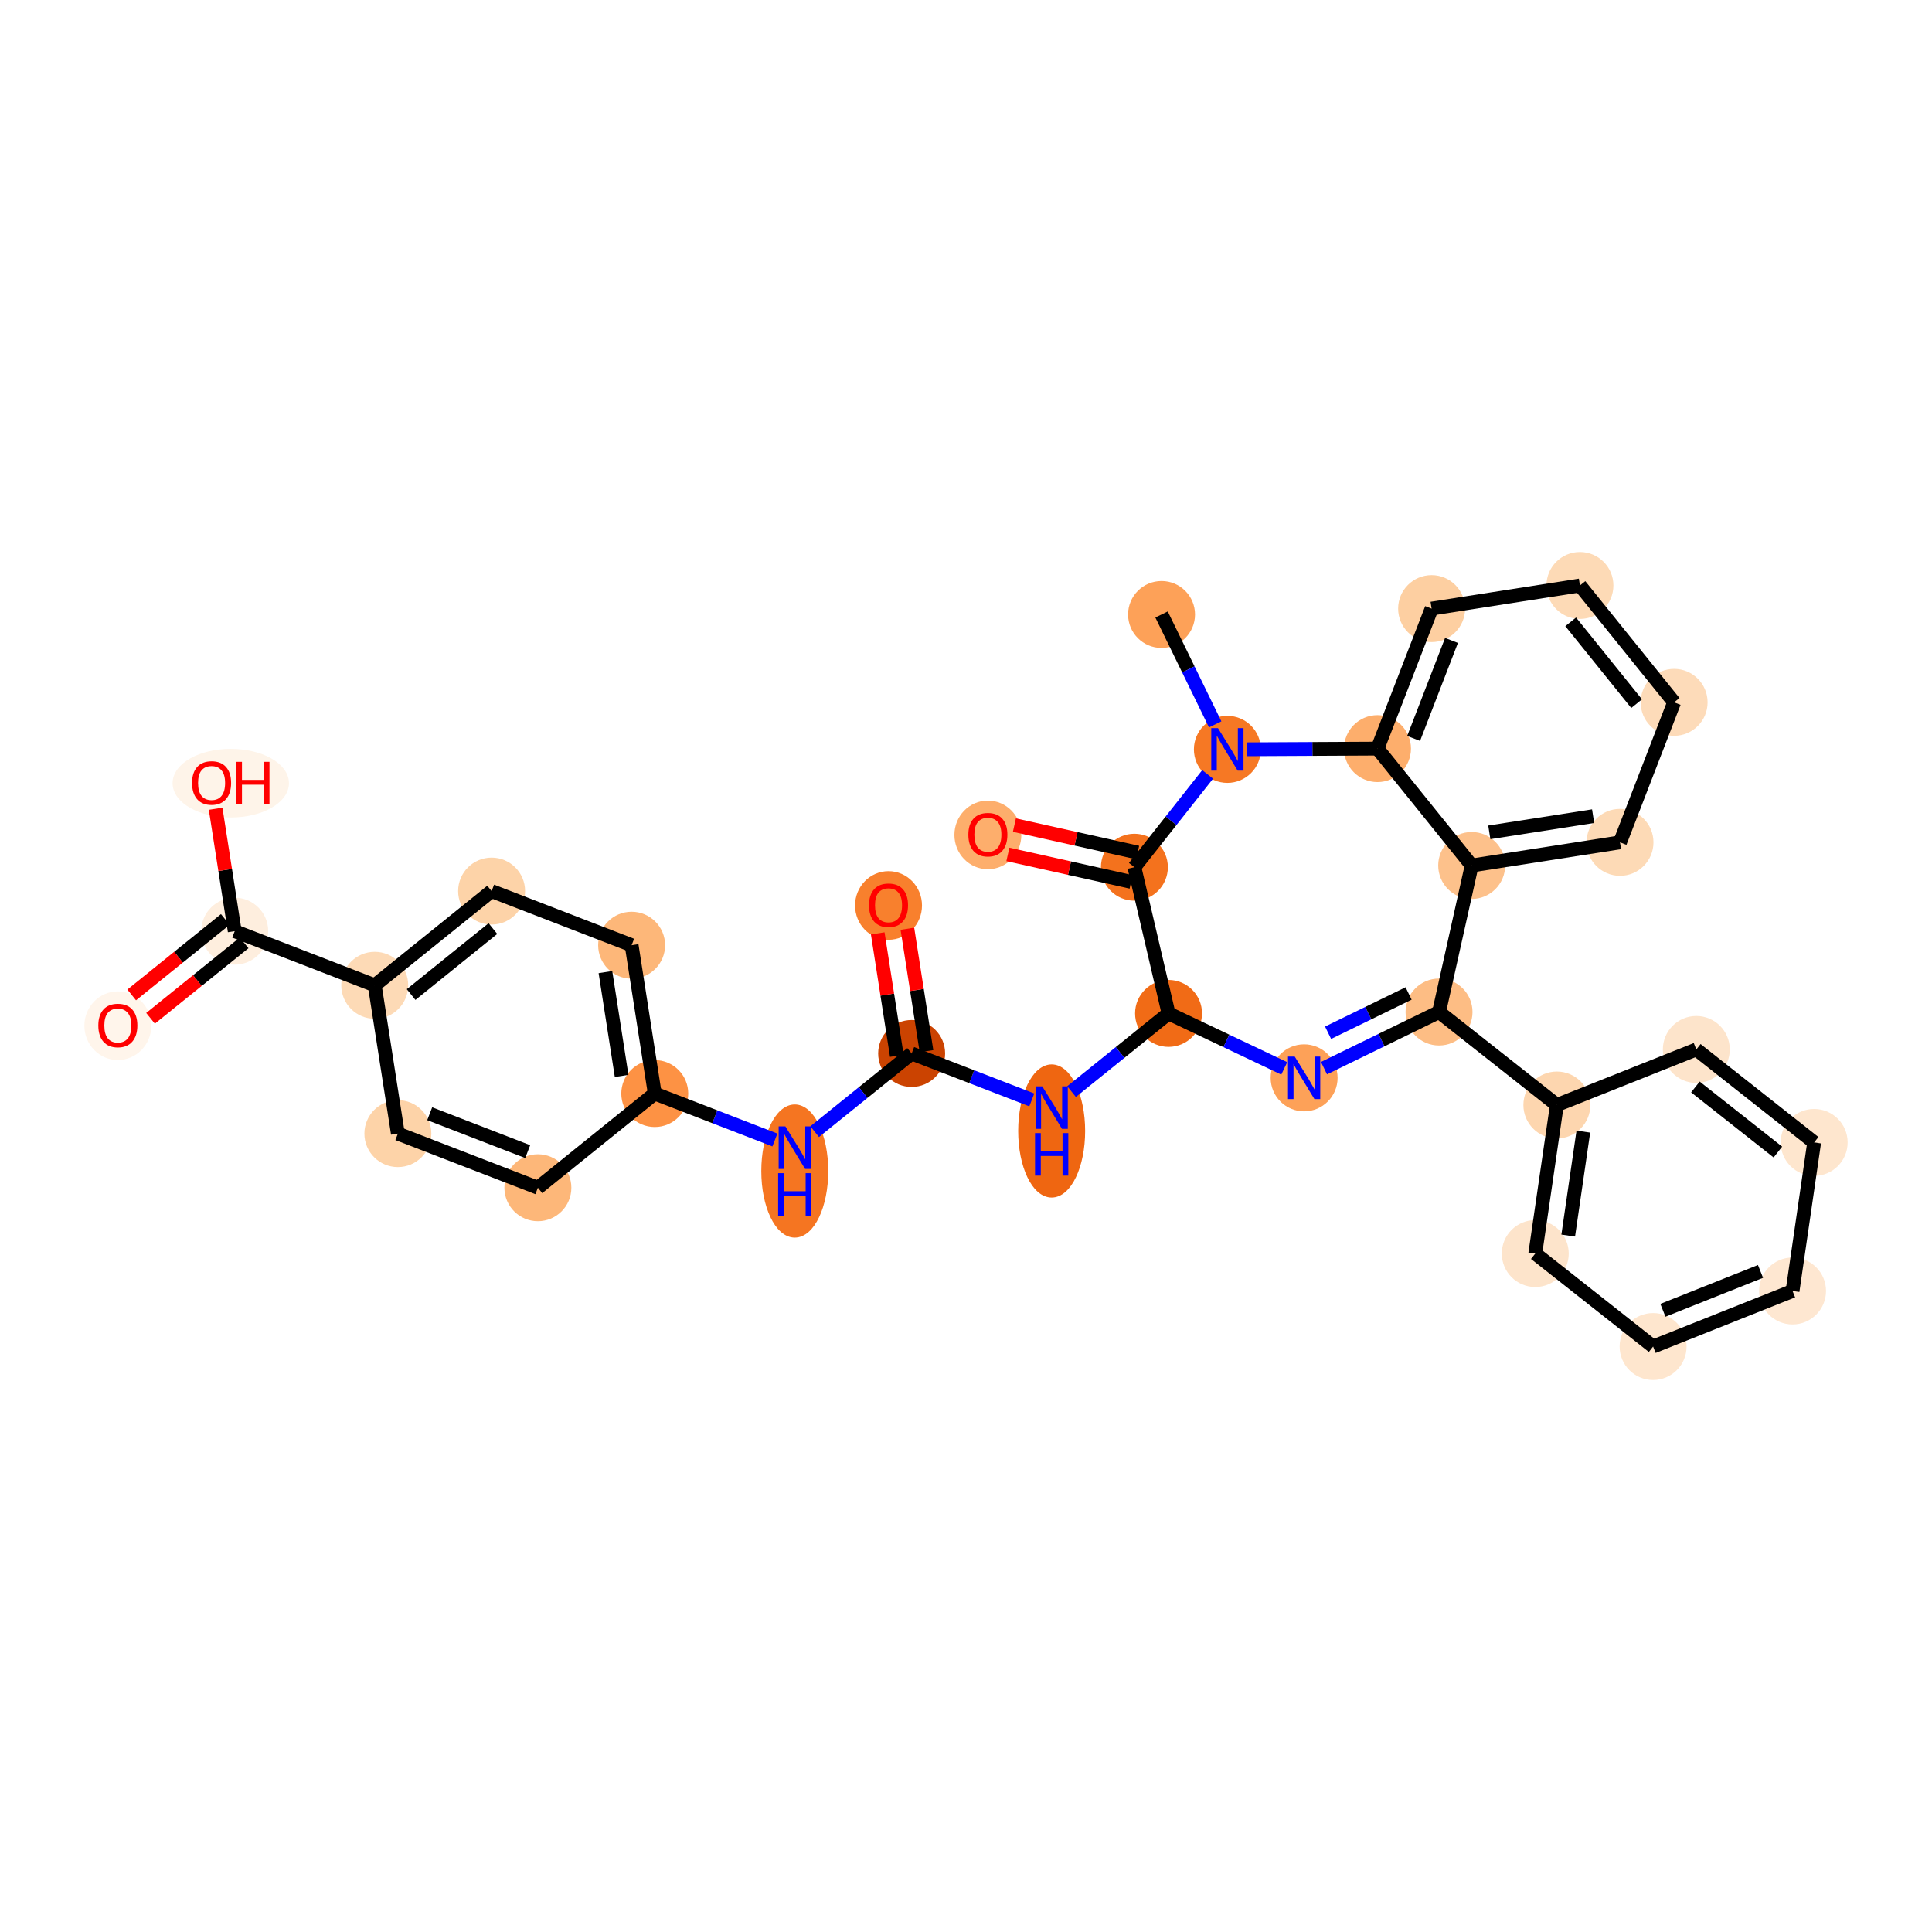 <?xml version='1.0' encoding='iso-8859-1'?>
<svg version='1.1' baseProfile='full'
              xmlns='http://www.w3.org/2000/svg'
                      xmlns:rdkit='http://www.rdkit.org/xml'
                      xmlns:xlink='http://www.w3.org/1999/xlink'
                  xml:space='preserve'
width='280px' height='280px' viewBox='0 0 280 280'>
<!-- END OF HEADER -->
<rect style='opacity:1.0;fill:#FFFFFF;stroke:none' width='280' height='280' x='0' y='0'> </rect>
<ellipse cx='168.341' cy='89.055' rx='4.351' ry='4.351'  style='fill:#FDA158;fill-rule:evenodd;stroke:#FDA158;stroke-width:1.0px;stroke-linecap:butt;stroke-linejoin:miter;stroke-opacity:1' />
<ellipse cx='177.881' cy='108.606' rx='4.351' ry='4.357'  style='fill:#F67824;fill-rule:evenodd;stroke:#F67824;stroke-width:1.0px;stroke-linecap:butt;stroke-linejoin:miter;stroke-opacity:1' />
<ellipse cx='164.404' cy='125.685' rx='4.351' ry='4.351'  style='fill:#F4721D;fill-rule:evenodd;stroke:#F4721D;stroke-width:1.0px;stroke-linecap:butt;stroke-linejoin:miter;stroke-opacity:1' />
<ellipse cx='143.17' cy='121.001' rx='4.351' ry='4.473'  style='fill:#FDAE6C;fill-rule:evenodd;stroke:#FDAE6C;stroke-width:1.0px;stroke-linecap:butt;stroke-linejoin:miter;stroke-opacity:1' />
<ellipse cx='169.354' cy='146.869' rx='4.351' ry='4.351'  style='fill:#F16B16;fill-rule:evenodd;stroke:#F16B16;stroke-width:1.0px;stroke-linecap:butt;stroke-linejoin:miter;stroke-opacity:1' />
<ellipse cx='152.415' cy='163.909' rx='4.351' ry='9.149'  style='fill:#EF6611;fill-rule:evenodd;stroke:#EF6611;stroke-width:1.0px;stroke-linecap:butt;stroke-linejoin:miter;stroke-opacity:1' />
<ellipse cx='132.123' cy='152.676' rx='4.351' ry='4.351'  style='fill:#CB4301;fill-rule:evenodd;stroke:#CB4301;stroke-width:1.0px;stroke-linecap:butt;stroke-linejoin:miter;stroke-opacity:1' />
<ellipse cx='128.771' cy='131.229' rx='4.351' ry='4.473'  style='fill:#F8802D;fill-rule:evenodd;stroke:#F8802D;stroke-width:1.0px;stroke-linecap:butt;stroke-linejoin:miter;stroke-opacity:1' />
<ellipse cx='115.184' cy='169.716' rx='4.351' ry='9.149'  style='fill:#F57521;fill-rule:evenodd;stroke:#F57521;stroke-width:1.0px;stroke-linecap:butt;stroke-linejoin:miter;stroke-opacity:1' />
<ellipse cx='94.893' cy='158.484' rx='4.351' ry='4.351'  style='fill:#FD9244;fill-rule:evenodd;stroke:#FD9244;stroke-width:1.0px;stroke-linecap:butt;stroke-linejoin:miter;stroke-opacity:1' />
<ellipse cx='91.54' cy='136.988' rx='4.351' ry='4.351'  style='fill:#FDB779;fill-rule:evenodd;stroke:#FDB779;stroke-width:1.0px;stroke-linecap:butt;stroke-linejoin:miter;stroke-opacity:1' />
<ellipse cx='71.248' cy='129.144' rx='4.351' ry='4.351'  style='fill:#FDD3A8;fill-rule:evenodd;stroke:#FDD3A8;stroke-width:1.0px;stroke-linecap:butt;stroke-linejoin:miter;stroke-opacity:1' />
<ellipse cx='54.309' cy='142.796' rx='4.351' ry='4.351'  style='fill:#FDDAB6;fill-rule:evenodd;stroke:#FDDAB6;stroke-width:1.0px;stroke-linecap:butt;stroke-linejoin:miter;stroke-opacity:1' />
<ellipse cx='34.017' cy='134.952' rx='4.351' ry='4.351'  style='fill:#FEEEDE;fill-rule:evenodd;stroke:#FEEEDE;stroke-width:1.0px;stroke-linecap:butt;stroke-linejoin:miter;stroke-opacity:1' />
<ellipse cx='17.078' cy='148.651' rx='4.351' ry='4.473'  style='fill:#FFF5EB;fill-rule:evenodd;stroke:#FFF5EB;stroke-width:1.0px;stroke-linecap:butt;stroke-linejoin:miter;stroke-opacity:1' />
<ellipse cx='33.445' cy='113.504' rx='7.932' ry='4.473'  style='fill:#FEF4E9;fill-rule:evenodd;stroke:#FEF4E9;stroke-width:1.0px;stroke-linecap:butt;stroke-linejoin:miter;stroke-opacity:1' />
<ellipse cx='57.662' cy='164.291' rx='4.351' ry='4.351'  style='fill:#FDD3A8;fill-rule:evenodd;stroke:#FDD3A8;stroke-width:1.0px;stroke-linecap:butt;stroke-linejoin:miter;stroke-opacity:1' />
<ellipse cx='77.954' cy='172.135' rx='4.351' ry='4.351'  style='fill:#FDB779;fill-rule:evenodd;stroke:#FDB779;stroke-width:1.0px;stroke-linecap:butt;stroke-linejoin:miter;stroke-opacity:1' />
<ellipse cx='189.003' cy='156.208' rx='4.351' ry='4.357'  style='fill:#FDA158;fill-rule:evenodd;stroke:#FDA158;stroke-width:1.0px;stroke-linecap:butt;stroke-linejoin:miter;stroke-opacity:1' />
<ellipse cx='208.555' cy='146.668' rx='4.351' ry='4.351'  style='fill:#FDBD84;fill-rule:evenodd;stroke:#FDBD84;stroke-width:1.0px;stroke-linecap:butt;stroke-linejoin:miter;stroke-opacity:1' />
<ellipse cx='225.633' cy='160.145' rx='4.351' ry='4.351'  style='fill:#FDD6AF;fill-rule:evenodd;stroke:#FDD6AF;stroke-width:1.0px;stroke-linecap:butt;stroke-linejoin:miter;stroke-opacity:1' />
<ellipse cx='222.501' cy='181.673' rx='4.351' ry='4.351'  style='fill:#FDE4CB;fill-rule:evenodd;stroke:#FDE4CB;stroke-width:1.0px;stroke-linecap:butt;stroke-linejoin:miter;stroke-opacity:1' />
<ellipse cx='239.58' cy='195.15' rx='4.351' ry='4.351'  style='fill:#FEE6CE;fill-rule:evenodd;stroke:#FEE6CE;stroke-width:1.0px;stroke-linecap:butt;stroke-linejoin:miter;stroke-opacity:1' />
<ellipse cx='259.79' cy='187.098' rx='4.351' ry='4.351'  style='fill:#FEE7D1;fill-rule:evenodd;stroke:#FEE7D1;stroke-width:1.0px;stroke-linecap:butt;stroke-linejoin:miter;stroke-opacity:1' />
<ellipse cx='262.922' cy='165.569' rx='4.351' ry='4.351'  style='fill:#FEE6CE;fill-rule:evenodd;stroke:#FEE6CE;stroke-width:1.0px;stroke-linecap:butt;stroke-linejoin:miter;stroke-opacity:1' />
<ellipse cx='245.843' cy='152.093' rx='4.351' ry='4.351'  style='fill:#FDE4CB;fill-rule:evenodd;stroke:#FDE4CB;stroke-width:1.0px;stroke-linecap:butt;stroke-linejoin:miter;stroke-opacity:1' />
<ellipse cx='213.287' cy='125.434' rx='4.351' ry='4.351'  style='fill:#FDC18B;fill-rule:evenodd;stroke:#FDC18B;stroke-width:1.0px;stroke-linecap:butt;stroke-linejoin:miter;stroke-opacity:1' />
<ellipse cx='234.782' cy='122.081' rx='4.351' ry='4.351'  style='fill:#FDDAB6;fill-rule:evenodd;stroke:#FDDAB6;stroke-width:1.0px;stroke-linecap:butt;stroke-linejoin:miter;stroke-opacity:1' />
<ellipse cx='242.626' cy='101.789' rx='4.351' ry='4.351'  style='fill:#FDDBB9;fill-rule:evenodd;stroke:#FDDBB9;stroke-width:1.0px;stroke-linecap:butt;stroke-linejoin:miter;stroke-opacity:1' />
<ellipse cx='228.975' cy='84.85' rx='4.351' ry='4.351'  style='fill:#FDDAB6;fill-rule:evenodd;stroke:#FDDAB6;stroke-width:1.0px;stroke-linecap:butt;stroke-linejoin:miter;stroke-opacity:1' />
<ellipse cx='207.48' cy='88.203' rx='4.351' ry='4.351'  style='fill:#FDCFA1;fill-rule:evenodd;stroke:#FDCFA1;stroke-width:1.0px;stroke-linecap:butt;stroke-linejoin:miter;stroke-opacity:1' />
<ellipse cx='199.636' cy='108.495' rx='4.351' ry='4.351'  style='fill:#FDAE6C;fill-rule:evenodd;stroke:#FDAE6C;stroke-width:1.0px;stroke-linecap:butt;stroke-linejoin:miter;stroke-opacity:1' />
<path class='bond-0 atom-0 atom-1' d='M 168.341,89.055 L 172.227,97.018' style='fill:none;fill-rule:evenodd;stroke:#000000;stroke-width:2.0px;stroke-linecap:butt;stroke-linejoin:miter;stroke-opacity:1' />
<path class='bond-0 atom-0 atom-1' d='M 172.227,97.018 L 176.113,104.982' style='fill:none;fill-rule:evenodd;stroke:#0000FF;stroke-width:2.0px;stroke-linecap:butt;stroke-linejoin:miter;stroke-opacity:1' />
<path class='bond-1 atom-1 atom-2' d='M 175.021,112.231 L 169.713,118.958' style='fill:none;fill-rule:evenodd;stroke:#0000FF;stroke-width:2.0px;stroke-linecap:butt;stroke-linejoin:miter;stroke-opacity:1' />
<path class='bond-1 atom-1 atom-2' d='M 169.713,118.958 L 164.404,125.685' style='fill:none;fill-rule:evenodd;stroke:#000000;stroke-width:2.0px;stroke-linecap:butt;stroke-linejoin:miter;stroke-opacity:1' />
<path class='bond-31 atom-31 atom-1' d='M 199.636,108.495 L 190.199,108.543' style='fill:none;fill-rule:evenodd;stroke:#000000;stroke-width:2.0px;stroke-linecap:butt;stroke-linejoin:miter;stroke-opacity:1' />
<path class='bond-31 atom-31 atom-1' d='M 190.199,108.543 L 180.761,108.592' style='fill:none;fill-rule:evenodd;stroke:#0000FF;stroke-width:2.0px;stroke-linecap:butt;stroke-linejoin:miter;stroke-opacity:1' />
<path class='bond-2 atom-2 atom-3' d='M 164.878,123.561 L 155.947,121.571' style='fill:none;fill-rule:evenodd;stroke:#000000;stroke-width:2.0px;stroke-linecap:butt;stroke-linejoin:miter;stroke-opacity:1' />
<path class='bond-2 atom-2 atom-3' d='M 155.947,121.571 L 147.015,119.581' style='fill:none;fill-rule:evenodd;stroke:#FF0000;stroke-width:2.0px;stroke-linecap:butt;stroke-linejoin:miter;stroke-opacity:1' />
<path class='bond-2 atom-2 atom-3' d='M 163.931,127.808 L 155,125.818' style='fill:none;fill-rule:evenodd;stroke:#000000;stroke-width:2.0px;stroke-linecap:butt;stroke-linejoin:miter;stroke-opacity:1' />
<path class='bond-2 atom-2 atom-3' d='M 155,125.818 L 146.069,123.828' style='fill:none;fill-rule:evenodd;stroke:#FF0000;stroke-width:2.0px;stroke-linecap:butt;stroke-linejoin:miter;stroke-opacity:1' />
<path class='bond-3 atom-2 atom-4' d='M 164.404,125.685 L 169.354,146.869' style='fill:none;fill-rule:evenodd;stroke:#000000;stroke-width:2.0px;stroke-linecap:butt;stroke-linejoin:miter;stroke-opacity:1' />
<path class='bond-4 atom-4 atom-5' d='M 169.354,146.869 L 162.325,152.534' style='fill:none;fill-rule:evenodd;stroke:#000000;stroke-width:2.0px;stroke-linecap:butt;stroke-linejoin:miter;stroke-opacity:1' />
<path class='bond-4 atom-4 atom-5' d='M 162.325,152.534 L 155.296,158.199' style='fill:none;fill-rule:evenodd;stroke:#0000FF;stroke-width:2.0px;stroke-linecap:butt;stroke-linejoin:miter;stroke-opacity:1' />
<path class='bond-17 atom-4 atom-18' d='M 169.354,146.869 L 177.738,150.854' style='fill:none;fill-rule:evenodd;stroke:#000000;stroke-width:2.0px;stroke-linecap:butt;stroke-linejoin:miter;stroke-opacity:1' />
<path class='bond-17 atom-4 atom-18' d='M 177.738,150.854 L 186.123,154.839' style='fill:none;fill-rule:evenodd;stroke:#0000FF;stroke-width:2.0px;stroke-linecap:butt;stroke-linejoin:miter;stroke-opacity:1' />
<path class='bond-5 atom-5 atom-6' d='M 149.535,159.407 L 140.829,156.042' style='fill:none;fill-rule:evenodd;stroke:#0000FF;stroke-width:2.0px;stroke-linecap:butt;stroke-linejoin:miter;stroke-opacity:1' />
<path class='bond-5 atom-5 atom-6' d='M 140.829,156.042 L 132.123,152.676' style='fill:none;fill-rule:evenodd;stroke:#000000;stroke-width:2.0px;stroke-linecap:butt;stroke-linejoin:miter;stroke-opacity:1' />
<path class='bond-6 atom-6 atom-7' d='M 134.273,152.341 L 132.889,143.471' style='fill:none;fill-rule:evenodd;stroke:#000000;stroke-width:2.0px;stroke-linecap:butt;stroke-linejoin:miter;stroke-opacity:1' />
<path class='bond-6 atom-6 atom-7' d='M 132.889,143.471 L 131.506,134.601' style='fill:none;fill-rule:evenodd;stroke:#FF0000;stroke-width:2.0px;stroke-linecap:butt;stroke-linejoin:miter;stroke-opacity:1' />
<path class='bond-6 atom-6 atom-7' d='M 129.974,153.012 L 128.59,144.142' style='fill:none;fill-rule:evenodd;stroke:#000000;stroke-width:2.0px;stroke-linecap:butt;stroke-linejoin:miter;stroke-opacity:1' />
<path class='bond-6 atom-6 atom-7' d='M 128.59,144.142 L 127.207,135.271' style='fill:none;fill-rule:evenodd;stroke:#FF0000;stroke-width:2.0px;stroke-linecap:butt;stroke-linejoin:miter;stroke-opacity:1' />
<path class='bond-7 atom-6 atom-8' d='M 132.123,152.676 L 125.094,158.341' style='fill:none;fill-rule:evenodd;stroke:#000000;stroke-width:2.0px;stroke-linecap:butt;stroke-linejoin:miter;stroke-opacity:1' />
<path class='bond-7 atom-6 atom-8' d='M 125.094,158.341 L 118.065,164.006' style='fill:none;fill-rule:evenodd;stroke:#0000FF;stroke-width:2.0px;stroke-linecap:butt;stroke-linejoin:miter;stroke-opacity:1' />
<path class='bond-8 atom-8 atom-9' d='M 112.304,165.214 L 103.598,161.849' style='fill:none;fill-rule:evenodd;stroke:#0000FF;stroke-width:2.0px;stroke-linecap:butt;stroke-linejoin:miter;stroke-opacity:1' />
<path class='bond-8 atom-8 atom-9' d='M 103.598,161.849 L 94.893,158.484' style='fill:none;fill-rule:evenodd;stroke:#000000;stroke-width:2.0px;stroke-linecap:butt;stroke-linejoin:miter;stroke-opacity:1' />
<path class='bond-9 atom-9 atom-10' d='M 94.893,158.484 L 91.54,136.988' style='fill:none;fill-rule:evenodd;stroke:#000000;stroke-width:2.0px;stroke-linecap:butt;stroke-linejoin:miter;stroke-opacity:1' />
<path class='bond-9 atom-9 atom-10' d='M 90.091,155.93 L 87.744,140.883' style='fill:none;fill-rule:evenodd;stroke:#000000;stroke-width:2.0px;stroke-linecap:butt;stroke-linejoin:miter;stroke-opacity:1' />
<path class='bond-32 atom-17 atom-9' d='M 77.954,172.135 L 94.893,158.484' style='fill:none;fill-rule:evenodd;stroke:#000000;stroke-width:2.0px;stroke-linecap:butt;stroke-linejoin:miter;stroke-opacity:1' />
<path class='bond-10 atom-10 atom-11' d='M 91.54,136.988 L 71.248,129.144' style='fill:none;fill-rule:evenodd;stroke:#000000;stroke-width:2.0px;stroke-linecap:butt;stroke-linejoin:miter;stroke-opacity:1' />
<path class='bond-11 atom-11 atom-12' d='M 71.248,129.144 L 54.309,142.796' style='fill:none;fill-rule:evenodd;stroke:#000000;stroke-width:2.0px;stroke-linecap:butt;stroke-linejoin:miter;stroke-opacity:1' />
<path class='bond-11 atom-11 atom-12' d='M 71.438,134.58 L 59.58,144.136' style='fill:none;fill-rule:evenodd;stroke:#000000;stroke-width:2.0px;stroke-linecap:butt;stroke-linejoin:miter;stroke-opacity:1' />
<path class='bond-12 atom-12 atom-13' d='M 54.309,142.796 L 34.017,134.952' style='fill:none;fill-rule:evenodd;stroke:#000000;stroke-width:2.0px;stroke-linecap:butt;stroke-linejoin:miter;stroke-opacity:1' />
<path class='bond-15 atom-12 atom-16' d='M 54.309,142.796 L 57.662,164.291' style='fill:none;fill-rule:evenodd;stroke:#000000;stroke-width:2.0px;stroke-linecap:butt;stroke-linejoin:miter;stroke-opacity:1' />
<path class='bond-13 atom-13 atom-14' d='M 32.652,133.258 L 25.869,138.725' style='fill:none;fill-rule:evenodd;stroke:#000000;stroke-width:2.0px;stroke-linecap:butt;stroke-linejoin:miter;stroke-opacity:1' />
<path class='bond-13 atom-13 atom-14' d='M 25.869,138.725 L 19.085,144.191' style='fill:none;fill-rule:evenodd;stroke:#FF0000;stroke-width:2.0px;stroke-linecap:butt;stroke-linejoin:miter;stroke-opacity:1' />
<path class='bond-13 atom-13 atom-14' d='M 35.382,136.646 L 28.599,142.112' style='fill:none;fill-rule:evenodd;stroke:#000000;stroke-width:2.0px;stroke-linecap:butt;stroke-linejoin:miter;stroke-opacity:1' />
<path class='bond-13 atom-13 atom-14' d='M 28.599,142.112 L 21.816,147.579' style='fill:none;fill-rule:evenodd;stroke:#FF0000;stroke-width:2.0px;stroke-linecap:butt;stroke-linejoin:miter;stroke-opacity:1' />
<path class='bond-14 atom-13 atom-15' d='M 34.017,134.952 L 32.634,126.082' style='fill:none;fill-rule:evenodd;stroke:#000000;stroke-width:2.0px;stroke-linecap:butt;stroke-linejoin:miter;stroke-opacity:1' />
<path class='bond-14 atom-13 atom-15' d='M 32.634,126.082 L 31.25,117.211' style='fill:none;fill-rule:evenodd;stroke:#FF0000;stroke-width:2.0px;stroke-linecap:butt;stroke-linejoin:miter;stroke-opacity:1' />
<path class='bond-16 atom-16 atom-17' d='M 57.662,164.291 L 77.954,172.135' style='fill:none;fill-rule:evenodd;stroke:#000000;stroke-width:2.0px;stroke-linecap:butt;stroke-linejoin:miter;stroke-opacity:1' />
<path class='bond-16 atom-16 atom-17' d='M 62.274,161.409 L 76.479,166.9' style='fill:none;fill-rule:evenodd;stroke:#000000;stroke-width:2.0px;stroke-linecap:butt;stroke-linejoin:miter;stroke-opacity:1' />
<path class='bond-18 atom-18 atom-19' d='M 191.883,154.802 L 200.219,150.735' style='fill:none;fill-rule:evenodd;stroke:#0000FF;stroke-width:2.0px;stroke-linecap:butt;stroke-linejoin:miter;stroke-opacity:1' />
<path class='bond-18 atom-18 atom-19' d='M 200.219,150.735 L 208.555,146.668' style='fill:none;fill-rule:evenodd;stroke:#000000;stroke-width:2.0px;stroke-linecap:butt;stroke-linejoin:miter;stroke-opacity:1' />
<path class='bond-18 atom-18 atom-19' d='M 192.476,149.672 L 198.311,146.825' style='fill:none;fill-rule:evenodd;stroke:#0000FF;stroke-width:2.0px;stroke-linecap:butt;stroke-linejoin:miter;stroke-opacity:1' />
<path class='bond-18 atom-18 atom-19' d='M 198.311,146.825 L 204.146,143.978' style='fill:none;fill-rule:evenodd;stroke:#000000;stroke-width:2.0px;stroke-linecap:butt;stroke-linejoin:miter;stroke-opacity:1' />
<path class='bond-19 atom-19 atom-20' d='M 208.555,146.668 L 225.633,160.145' style='fill:none;fill-rule:evenodd;stroke:#000000;stroke-width:2.0px;stroke-linecap:butt;stroke-linejoin:miter;stroke-opacity:1' />
<path class='bond-25 atom-19 atom-26' d='M 208.555,146.668 L 213.287,125.434' style='fill:none;fill-rule:evenodd;stroke:#000000;stroke-width:2.0px;stroke-linecap:butt;stroke-linejoin:miter;stroke-opacity:1' />
<path class='bond-20 atom-20 atom-21' d='M 225.633,160.145 L 222.501,181.673' style='fill:none;fill-rule:evenodd;stroke:#000000;stroke-width:2.0px;stroke-linecap:butt;stroke-linejoin:miter;stroke-opacity:1' />
<path class='bond-20 atom-20 atom-21' d='M 229.469,164 L 227.277,179.07' style='fill:none;fill-rule:evenodd;stroke:#000000;stroke-width:2.0px;stroke-linecap:butt;stroke-linejoin:miter;stroke-opacity:1' />
<path class='bond-33 atom-25 atom-20' d='M 245.843,152.093 L 225.633,160.145' style='fill:none;fill-rule:evenodd;stroke:#000000;stroke-width:2.0px;stroke-linecap:butt;stroke-linejoin:miter;stroke-opacity:1' />
<path class='bond-21 atom-21 atom-22' d='M 222.501,181.673 L 239.58,195.15' style='fill:none;fill-rule:evenodd;stroke:#000000;stroke-width:2.0px;stroke-linecap:butt;stroke-linejoin:miter;stroke-opacity:1' />
<path class='bond-22 atom-22 atom-23' d='M 239.58,195.15 L 259.79,187.098' style='fill:none;fill-rule:evenodd;stroke:#000000;stroke-width:2.0px;stroke-linecap:butt;stroke-linejoin:miter;stroke-opacity:1' />
<path class='bond-22 atom-22 atom-23' d='M 241.001,189.9 L 255.148,184.264' style='fill:none;fill-rule:evenodd;stroke:#000000;stroke-width:2.0px;stroke-linecap:butt;stroke-linejoin:miter;stroke-opacity:1' />
<path class='bond-23 atom-23 atom-24' d='M 259.79,187.098 L 262.922,165.569' style='fill:none;fill-rule:evenodd;stroke:#000000;stroke-width:2.0px;stroke-linecap:butt;stroke-linejoin:miter;stroke-opacity:1' />
<path class='bond-24 atom-24 atom-25' d='M 262.922,165.569 L 245.843,152.093' style='fill:none;fill-rule:evenodd;stroke:#000000;stroke-width:2.0px;stroke-linecap:butt;stroke-linejoin:miter;stroke-opacity:1' />
<path class='bond-24 atom-24 atom-25' d='M 257.665,166.964 L 245.71,157.53' style='fill:none;fill-rule:evenodd;stroke:#000000;stroke-width:2.0px;stroke-linecap:butt;stroke-linejoin:miter;stroke-opacity:1' />
<path class='bond-26 atom-26 atom-27' d='M 213.287,125.434 L 234.782,122.081' style='fill:none;fill-rule:evenodd;stroke:#000000;stroke-width:2.0px;stroke-linecap:butt;stroke-linejoin:miter;stroke-opacity:1' />
<path class='bond-26 atom-26 atom-27' d='M 215.841,120.632 L 230.887,118.285' style='fill:none;fill-rule:evenodd;stroke:#000000;stroke-width:2.0px;stroke-linecap:butt;stroke-linejoin:miter;stroke-opacity:1' />
<path class='bond-34 atom-31 atom-26' d='M 199.636,108.495 L 213.287,125.434' style='fill:none;fill-rule:evenodd;stroke:#000000;stroke-width:2.0px;stroke-linecap:butt;stroke-linejoin:miter;stroke-opacity:1' />
<path class='bond-27 atom-27 atom-28' d='M 234.782,122.081 L 242.626,101.789' style='fill:none;fill-rule:evenodd;stroke:#000000;stroke-width:2.0px;stroke-linecap:butt;stroke-linejoin:miter;stroke-opacity:1' />
<path class='bond-28 atom-28 atom-29' d='M 242.626,101.789 L 228.975,84.85' style='fill:none;fill-rule:evenodd;stroke:#000000;stroke-width:2.0px;stroke-linecap:butt;stroke-linejoin:miter;stroke-opacity:1' />
<path class='bond-28 atom-28 atom-29' d='M 237.191,101.979 L 227.635,90.121' style='fill:none;fill-rule:evenodd;stroke:#000000;stroke-width:2.0px;stroke-linecap:butt;stroke-linejoin:miter;stroke-opacity:1' />
<path class='bond-29 atom-29 atom-30' d='M 228.975,84.85 L 207.48,88.203' style='fill:none;fill-rule:evenodd;stroke:#000000;stroke-width:2.0px;stroke-linecap:butt;stroke-linejoin:miter;stroke-opacity:1' />
<path class='bond-30 atom-30 atom-31' d='M 207.48,88.203 L 199.636,108.495' style='fill:none;fill-rule:evenodd;stroke:#000000;stroke-width:2.0px;stroke-linecap:butt;stroke-linejoin:miter;stroke-opacity:1' />
<path class='bond-30 atom-30 atom-31' d='M 210.362,92.816 L 204.871,107.02' style='fill:none;fill-rule:evenodd;stroke:#000000;stroke-width:2.0px;stroke-linecap:butt;stroke-linejoin:miter;stroke-opacity:1' />
<path  class='atom-1' d='M 176.519 105.526
L 178.538 108.789
Q 178.738 109.111, 179.06 109.694
Q 179.382 110.277, 179.4 110.312
L 179.4 105.526
L 180.218 105.526
L 180.218 111.687
L 179.373 111.687
L 177.207 108.119
Q 176.954 107.701, 176.685 107.223
Q 176.423 106.744, 176.345 106.596
L 176.345 111.687
L 175.545 111.687
L 175.545 105.526
L 176.519 105.526
' fill='#0000FF'/>
<path  class='atom-3' d='M 140.342 120.97
Q 140.342 119.491, 141.073 118.664
Q 141.804 117.837, 143.17 117.837
Q 144.536 117.837, 145.267 118.664
Q 145.998 119.491, 145.998 120.97
Q 145.998 122.467, 145.259 123.32
Q 144.519 124.164, 143.17 124.164
Q 141.813 124.164, 141.073 123.32
Q 140.342 122.476, 140.342 120.97
M 143.17 123.468
Q 144.11 123.468, 144.615 122.841
Q 145.128 122.206, 145.128 120.97
Q 145.128 119.76, 144.615 119.151
Q 144.11 118.533, 143.17 118.533
Q 142.23 118.533, 141.717 119.143
Q 141.212 119.752, 141.212 120.97
Q 141.212 122.214, 141.717 122.841
Q 142.23 123.468, 143.17 123.468
' fill='#FF0000'/>
<path  class='atom-5' d='M 151.053 157.44
L 153.072 160.703
Q 153.272 161.025, 153.594 161.608
Q 153.916 162.191, 153.934 162.226
L 153.934 157.44
L 154.752 157.44
L 154.752 163.601
L 153.908 163.601
L 151.741 160.033
Q 151.488 159.615, 151.219 159.137
Q 150.958 158.658, 150.879 158.51
L 150.879 163.601
L 150.079 163.601
L 150.079 157.44
L 151.053 157.44
' fill='#0000FF'/>
<path  class='atom-5' d='M 150.005 164.217
L 150.84 164.217
L 150.84 166.836
L 153.99 166.836
L 153.99 164.217
L 154.826 164.217
L 154.826 170.378
L 153.99 170.378
L 153.99 167.533
L 150.84 167.533
L 150.84 170.378
L 150.005 170.378
L 150.005 164.217
' fill='#0000FF'/>
<path  class='atom-7' d='M 125.942 131.199
Q 125.942 129.719, 126.673 128.893
Q 127.404 128.066, 128.771 128.066
Q 130.137 128.066, 130.868 128.893
Q 131.599 129.719, 131.599 131.199
Q 131.599 132.695, 130.859 133.548
Q 130.119 134.392, 128.771 134.392
Q 127.413 134.392, 126.673 133.548
Q 125.942 132.704, 125.942 131.199
M 128.771 133.696
Q 129.71 133.696, 130.215 133.07
Q 130.729 132.434, 130.729 131.199
Q 130.729 129.989, 130.215 129.38
Q 129.71 128.762, 128.771 128.762
Q 127.831 128.762, 127.317 129.371
Q 126.813 129.98, 126.813 131.199
Q 126.813 132.443, 127.317 133.07
Q 127.831 133.696, 128.771 133.696
' fill='#FF0000'/>
<path  class='atom-8' d='M 113.823 163.247
L 115.841 166.51
Q 116.042 166.832, 116.364 167.415
Q 116.686 167.998, 116.703 168.033
L 116.703 163.247
L 117.521 163.247
L 117.521 169.408
L 116.677 169.408
L 114.51 165.84
Q 114.258 165.423, 113.988 164.944
Q 113.727 164.465, 113.649 164.317
L 113.649 169.408
L 112.848 169.408
L 112.848 163.247
L 113.823 163.247
' fill='#0000FF'/>
<path  class='atom-8' d='M 112.774 170.024
L 113.609 170.024
L 113.609 172.644
L 116.76 172.644
L 116.76 170.024
L 117.595 170.024
L 117.595 176.185
L 116.76 176.185
L 116.76 173.34
L 113.609 173.34
L 113.609 176.185
L 112.774 176.185
L 112.774 170.024
' fill='#0000FF'/>
<path  class='atom-14' d='M 14.25 148.62
Q 14.25 147.141, 14.981 146.314
Q 15.712 145.488, 17.078 145.488
Q 18.445 145.488, 19.175 146.314
Q 19.907 147.141, 19.907 148.62
Q 19.907 150.117, 19.167 150.97
Q 18.427 151.814, 17.078 151.814
Q 15.721 151.814, 14.981 150.97
Q 14.25 150.126, 14.25 148.62
M 17.078 151.118
Q 18.018 151.118, 18.523 150.491
Q 19.036 149.856, 19.036 148.62
Q 19.036 147.411, 18.523 146.802
Q 18.018 146.184, 17.078 146.184
Q 16.139 146.184, 15.625 146.793
Q 15.12 147.402, 15.12 148.62
Q 15.12 149.865, 15.625 150.491
Q 16.139 151.118, 17.078 151.118
' fill='#FF0000'/>
<path  class='atom-15' d='M 27.836 113.474
Q 27.836 111.995, 28.567 111.168
Q 29.298 110.341, 30.665 110.341
Q 32.031 110.341, 32.762 111.168
Q 33.493 111.995, 33.493 113.474
Q 33.493 114.971, 32.753 115.823
Q 32.013 116.668, 30.665 116.668
Q 29.307 116.668, 28.567 115.823
Q 27.836 114.979, 27.836 113.474
M 30.665 115.971
Q 31.604 115.971, 32.109 115.345
Q 32.623 114.71, 32.623 113.474
Q 32.623 112.264, 32.109 111.655
Q 31.604 111.037, 30.665 111.037
Q 29.725 111.037, 29.211 111.646
Q 28.706 112.256, 28.706 113.474
Q 28.706 114.718, 29.211 115.345
Q 29.725 115.971, 30.665 115.971
' fill='#FF0000'/>
<path  class='atom-15' d='M 34.232 110.411
L 35.068 110.411
L 35.068 113.03
L 38.218 113.03
L 38.218 110.411
L 39.053 110.411
L 39.053 116.572
L 38.218 116.572
L 38.218 113.726
L 35.068 113.726
L 35.068 116.572
L 34.232 116.572
L 34.232 110.411
' fill='#FF0000'/>
<path  class='atom-18' d='M 187.641 153.127
L 189.66 156.39
Q 189.86 156.712, 190.182 157.295
Q 190.504 157.879, 190.522 157.913
L 190.522 153.127
L 191.34 153.127
L 191.34 159.288
L 190.495 159.288
L 188.329 155.72
Q 188.076 155.303, 187.807 154.824
Q 187.545 154.345, 187.467 154.198
L 187.467 159.288
L 186.667 159.288
L 186.667 153.127
L 187.641 153.127
' fill='#0000FF'/>
</svg>
